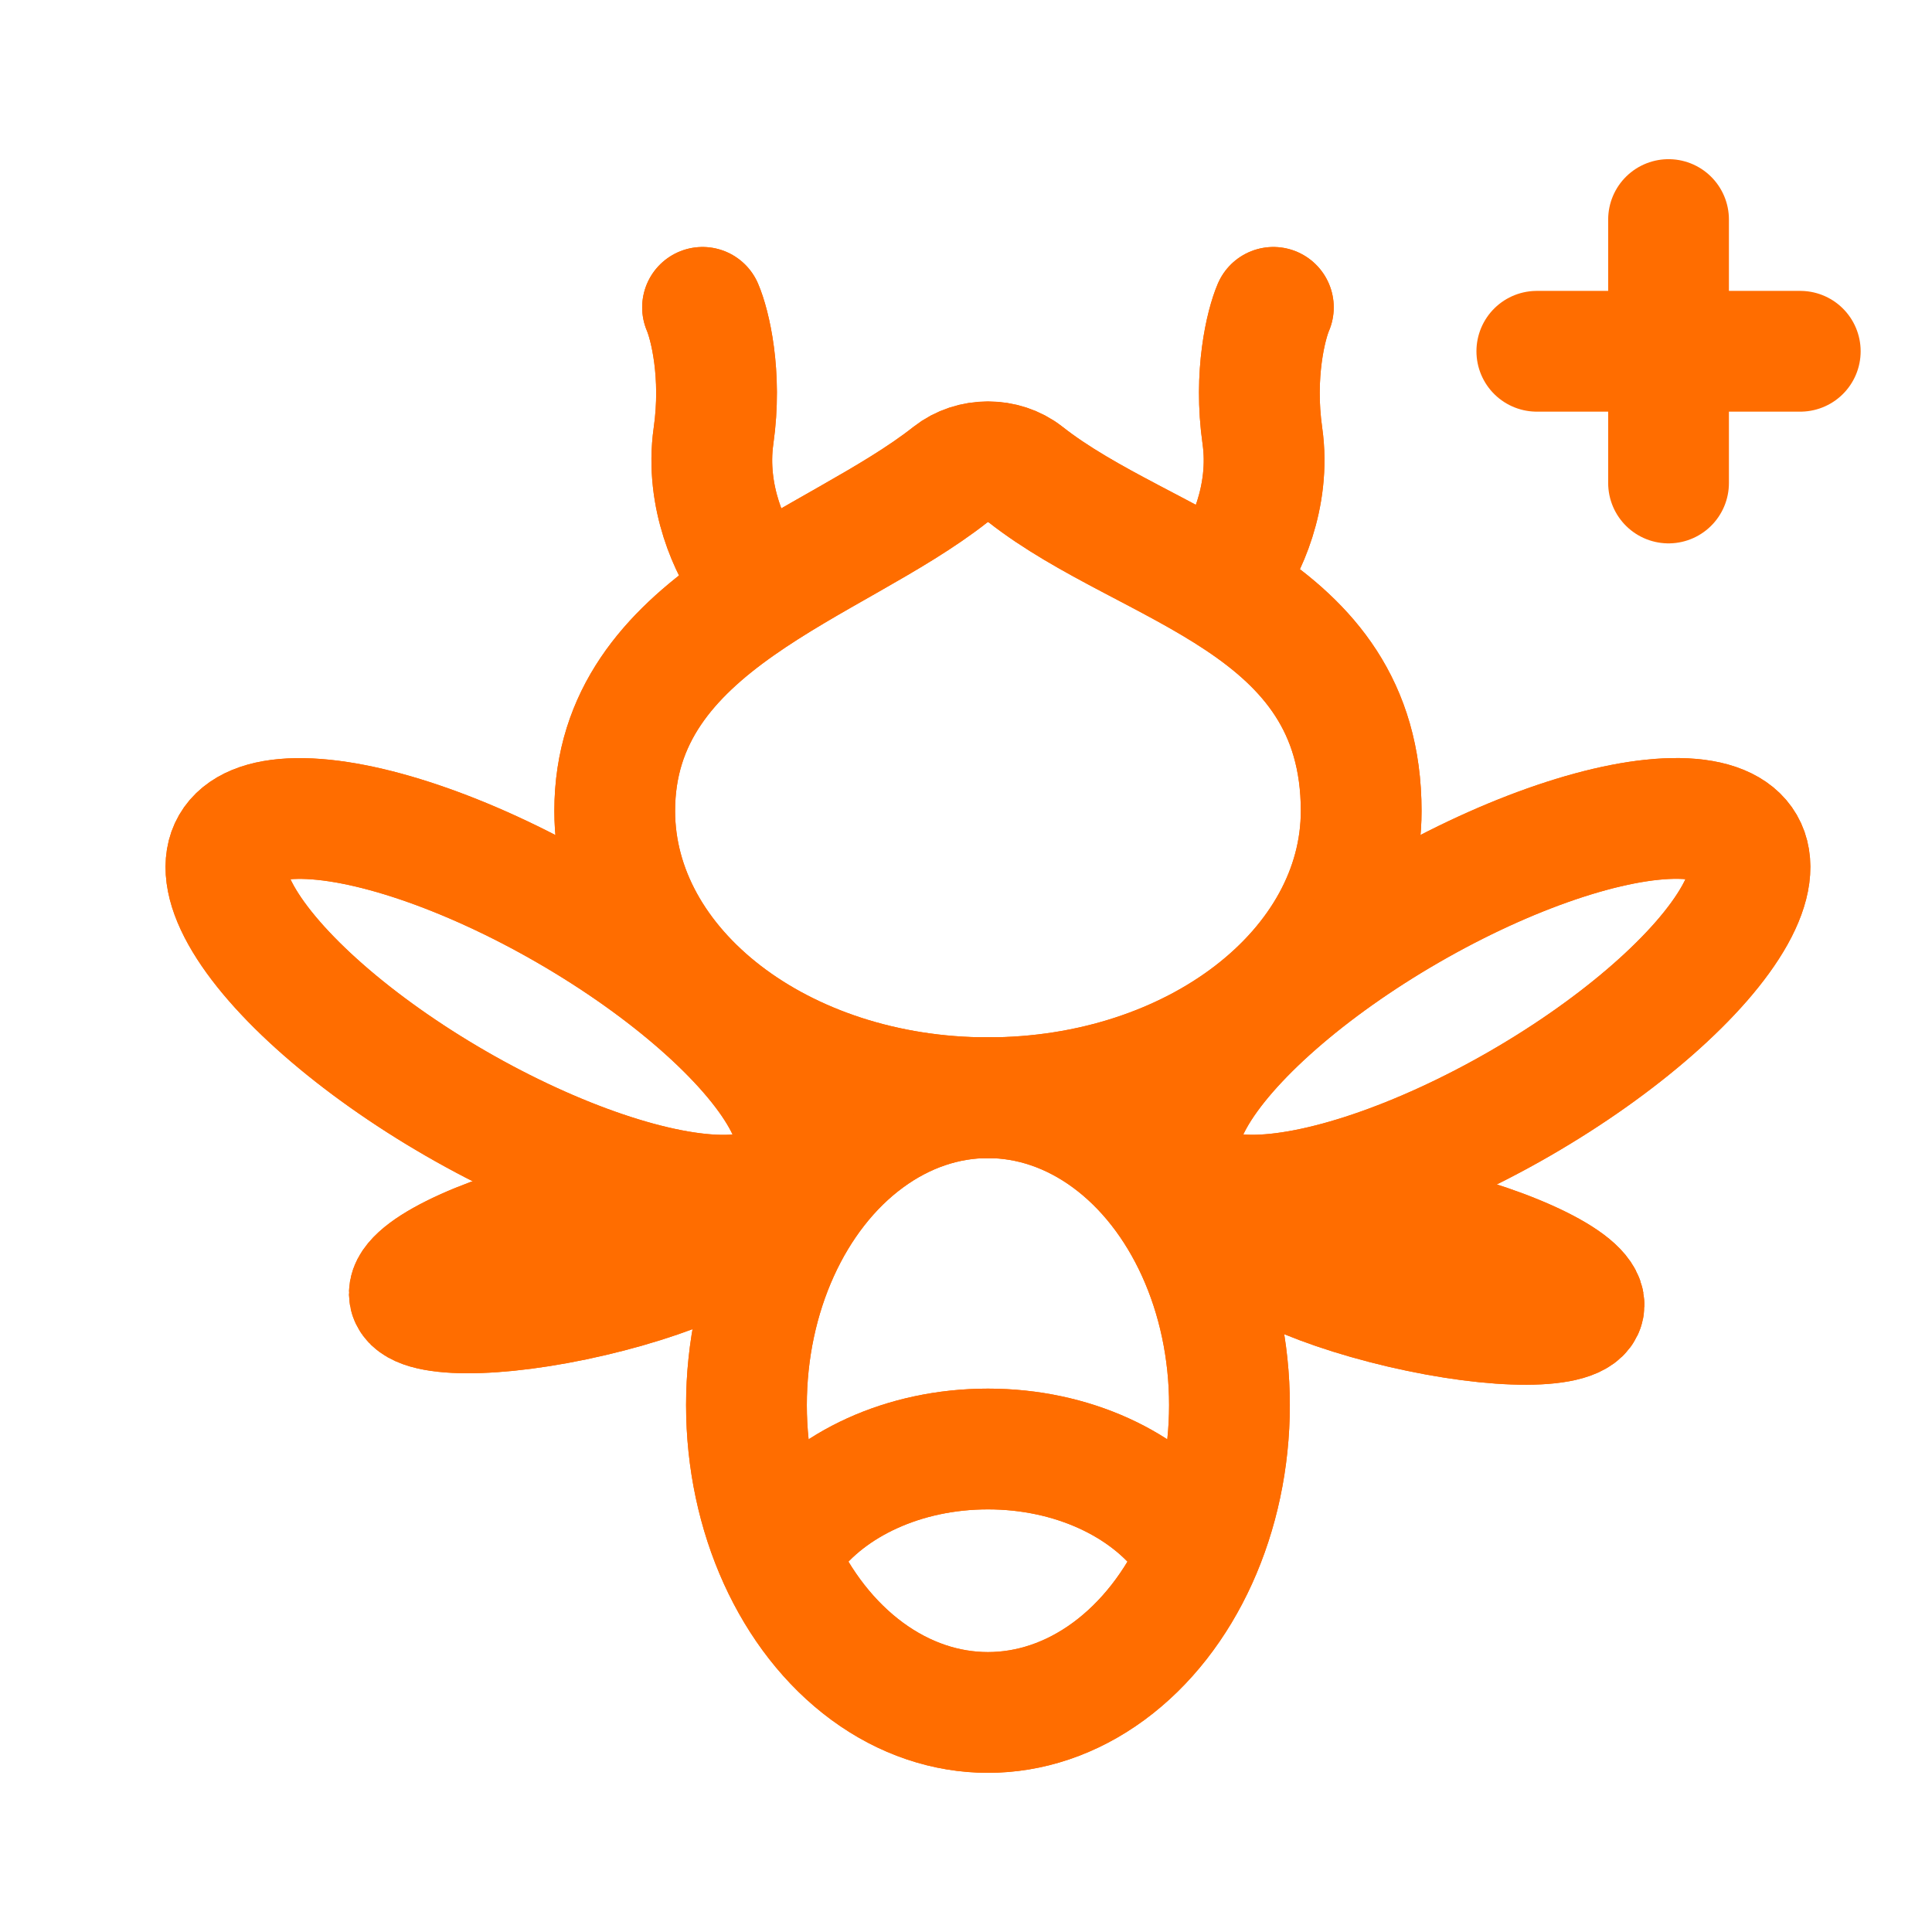 <svg xmlns="http://www.w3.org/2000/svg" width="44" height="44" fill="none" viewBox="0 0 44 44">
    <path stroke="#FF6D00" stroke-linejoin="round" stroke-width="2.75" d="M31 18.468C31 22.075 27.194 25 22.5 25S14 22.075 14 18.468c0-4.32 4.982-5.555 7.651-7.664.483-.381 1.216-.381 1.7-.001C26.146 13.003 31 13.68 31 18.468z"/>
    <path stroke="#FF6D00" stroke-linecap="round" stroke-width="2.75" d="M16 7c.167.39.45 1.522.25 2.927S16.667 12.56 17 13M29 7c-.167.39-.45 1.522-.25 2.927S28.333 12.56 28 13"/>
    <ellipse cx="22.5" cy="32" stroke="#FF6D00" stroke-width="2.75" rx="5.5" ry="7"/>
    <path stroke="#FF6D00" stroke-width="2.75" d="M27 35c-.898-1.196-2.577-2-4.5-2s-3.602.804-4.5 2"/>
    <ellipse cx="11.649" cy="22.93" stroke="#FF6D00" stroke-width="2.75" rx="2.54" ry="7.366" transform="rotate(-60 11.65 22.93)"/>
    <ellipse stroke="#FF6D00" stroke-width="2.75" rx="2.54" ry="7.366" transform="scale(-1 1) rotate(-60 3.182 40.347)"/>
    <ellipse cx="13.255" cy="28.591" stroke="#FF6D00" stroke-width="2.75" rx=".958" ry="4.032" transform="rotate(-103.17 13.255 28.591)"/>
    <ellipse stroke="#FF6D00" stroke-width="2.75" rx=".958" ry="4.032" transform="scale(1 -1) rotate(76.83 34.263 5.84)"/>
    <path stroke="#FF6D00" stroke-linecap="round" stroke-linejoin="round" stroke-width="2.75" d="M38 5v6m-3-3h6-6z"/>
    <path stroke="#FF6D00" stroke-linejoin="round" stroke-width="2.75" d="M31 18.468C31 22.075 27.194 25 22.5 25S14 22.075 14 18.468c0-4.32 4.982-5.555 7.651-7.664.483-.381 1.216-.381 1.7-.001C26.146 13.003 31 13.68 31 18.468z"/>
    <path stroke="#FF6D00" stroke-linecap="round" stroke-width="2.75" d="M16 7c.167.39.45 1.522.25 2.927S16.667 12.56 17 13M29 7c-.167.39-.45 1.522-.25 2.927S28.333 12.56 28 13"/>
    <ellipse cx="22.5" cy="32" stroke="#FF6D00" stroke-width="2.75" rx="5.5" ry="7"/>
    <path stroke="#FF6D00" stroke-width="2.75" d="M27 35c-.898-1.196-2.577-2-4.5-2s-3.602.804-4.5 2"/>
    <ellipse cx="11.649" cy="22.93" stroke="#FF6D00" stroke-width="2.75" rx="2.54" ry="7.366" transform="rotate(-60 11.65 22.93)"/>
    <ellipse stroke="#FF6D00" stroke-width="2.75" rx="2.54" ry="7.366" transform="scale(-1 1) rotate(-60 3.182 40.347)"/>
    <ellipse cx="13.255" cy="28.591" stroke="#FF6D00" stroke-width="2.75" rx=".958" ry="4.032" transform="rotate(-103.17 13.255 28.591)"/>
    <ellipse stroke="#FF6D00" stroke-width="2.75" rx=".958" ry="4.032" transform="scale(1 -1) rotate(76.83 34.263 5.84)"/>
</svg>
